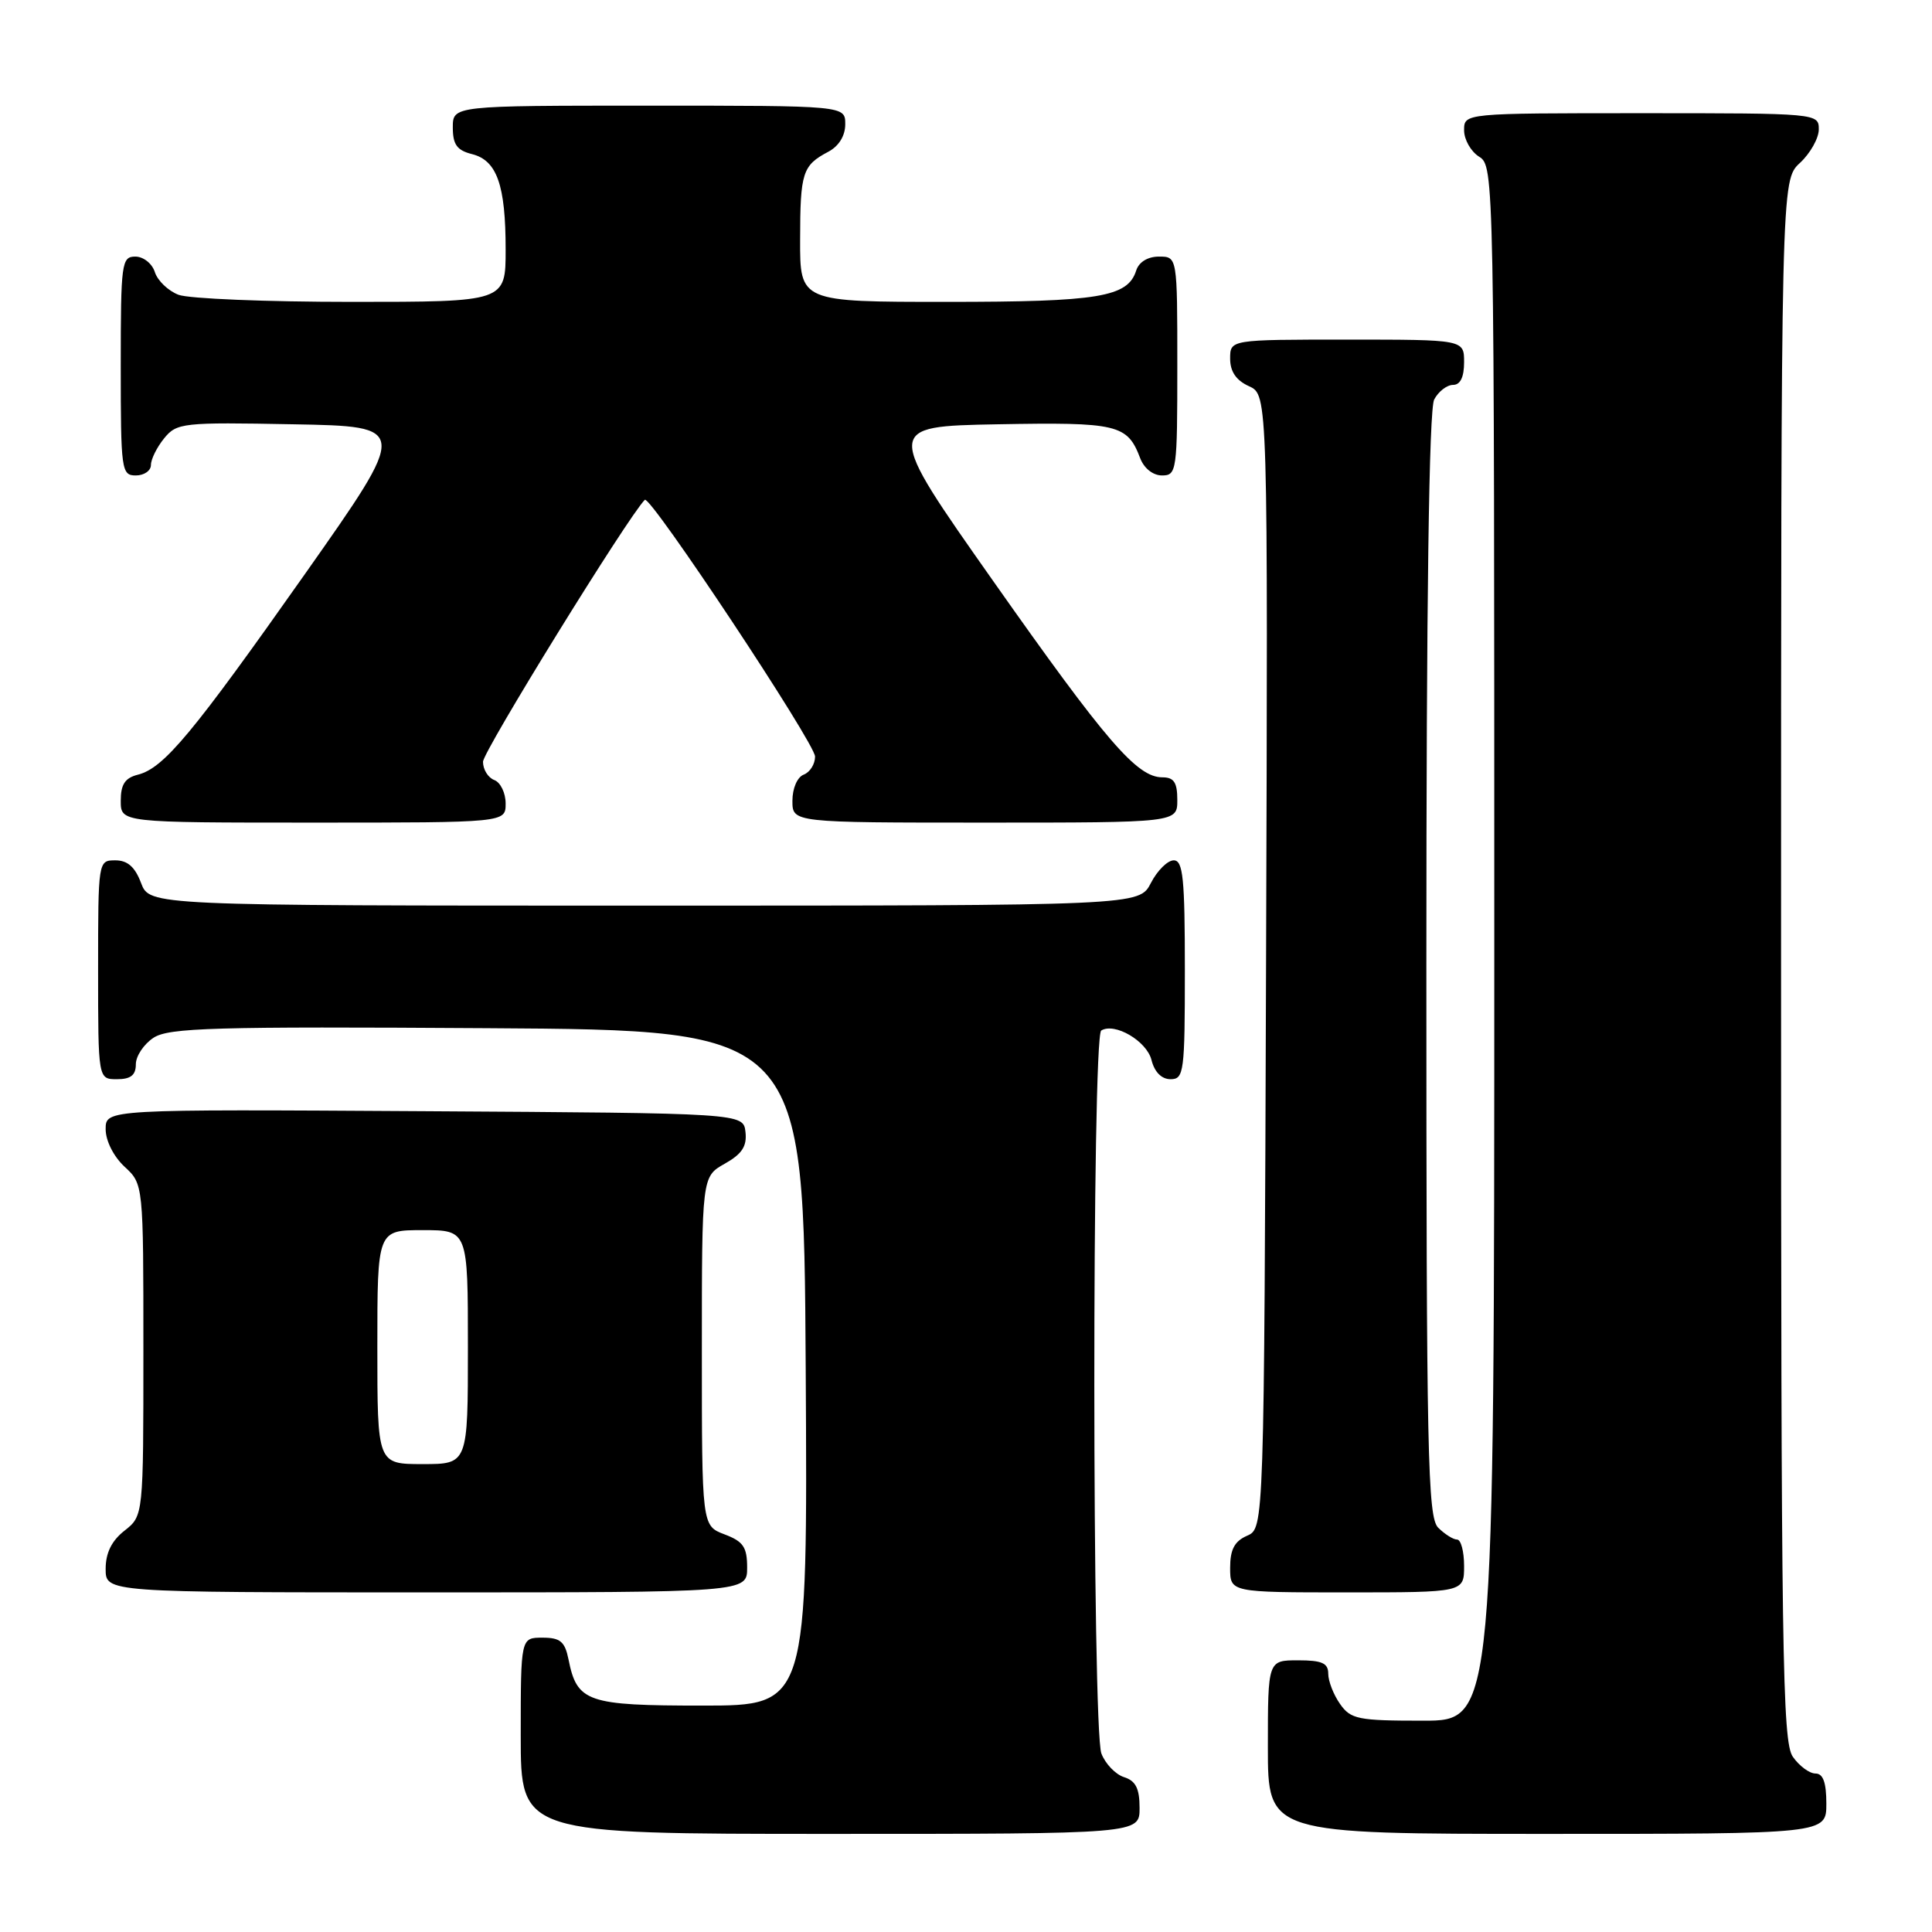 <?xml version="1.0" encoding="UTF-8" standalone="no"?>
<!DOCTYPE svg PUBLIC "-//W3C//DTD SVG 1.1//EN" "http://www.w3.org/Graphics/SVG/1.1/DTD/svg11.dtd" >
<svg xmlns="http://www.w3.org/2000/svg" xmlns:xlink="http://www.w3.org/1999/xlink" version="1.1" viewBox="0 0 256 256">
 <g >
 <path fill="currentColor"
d=" M 151.00 239.57 C 151.00 236.98 150.49 235.97 148.94 235.48 C 147.81 235.12 146.46 233.71 145.94 232.35 C 144.71 229.11 144.68 137.31 145.92 136.55 C 147.70 135.45 151.95 137.94 152.58 140.46 C 152.98 142.06 153.92 143.00 155.11 143.00 C 156.88 143.00 157.00 142.06 157.00 128.50 C 157.00 116.39 156.76 114.00 155.53 114.00 C 154.71 114.00 153.35 115.35 152.50 117.00 C 150.95 120.00 150.95 120.00 85.39 120.00 C 19.83 120.00 19.83 120.00 18.69 117.00 C 17.89 114.87 16.90 114.00 15.28 114.00 C 13.01 114.00 13.00 114.07 13.00 128.50 C 13.00 143.00 13.00 143.00 15.50 143.00 C 17.32 143.00 18.00 142.47 18.00 141.02 C 18.00 139.94 19.05 138.36 20.34 137.51 C 22.37 136.18 28.31 136.01 64.59 136.24 C 106.50 136.50 106.50 136.50 106.76 181.25 C 107.02 226.00 107.02 226.00 93.08 226.00 C 77.79 226.00 76.46 225.54 75.33 219.88 C 74.85 217.51 74.24 217.00 71.88 217.00 C 69.00 217.00 69.00 217.00 69.00 230.00 C 69.00 243.00 69.00 243.00 110.00 243.00 C 151.00 243.00 151.00 243.00 151.00 239.57 Z  M 242.00 239.00 C 242.00 236.18 241.57 235.00 240.56 235.00 C 239.76 235.00 238.41 234.00 237.56 232.78 C 236.17 230.80 236.00 219.13 236.00 127.23 C 236.00 23.90 236.00 23.90 238.50 21.59 C 239.88 20.31 241.00 18.31 241.00 17.14 C 241.00 15.02 240.83 15.00 217.50 15.00 C 194.00 15.00 194.00 15.00 194.00 17.26 C 194.00 18.50 194.90 20.08 196.00 20.77 C 197.98 22.00 198.00 23.10 198.00 125.01 C 198.00 228.00 198.00 228.00 188.56 228.00 C 179.93 228.00 178.98 227.81 177.56 225.78 C 176.70 224.56 176.00 222.76 176.00 221.78 C 176.00 220.37 175.17 220.00 172.00 220.00 C 168.00 220.00 168.00 220.00 168.00 231.50 C 168.00 243.00 168.00 243.00 205.00 243.00 C 242.00 243.00 242.00 243.00 242.00 239.00 Z  M 99.00 207.72 C 99.00 204.99 98.49 204.25 96.00 203.31 C 93.00 202.17 93.00 202.17 93.00 179.04 C 93.00 155.91 93.00 155.91 96.03 154.20 C 98.32 152.91 98.99 151.89 98.78 150.00 C 98.50 147.50 98.50 147.50 56.25 147.24 C 14.00 146.98 14.00 146.98 14.00 149.62 C 14.00 151.16 15.05 153.24 16.50 154.59 C 19.00 156.90 19.00 156.90 19.00 178.88 C 19.00 200.85 19.00 200.85 16.50 202.82 C 14.79 204.16 14.00 205.77 14.00 207.89 C 14.00 211.00 14.00 211.00 56.50 211.00 C 99.00 211.00 99.00 211.00 99.00 207.72 Z  M 194.00 207.50 C 194.00 205.57 193.58 204.00 193.07 204.00 C 192.56 204.00 191.44 203.29 190.57 202.43 C 189.17 201.03 189.00 192.89 189.00 127.86 C 189.00 79.46 189.35 54.22 190.04 52.93 C 190.60 51.87 191.73 51.00 192.54 51.00 C 193.50 51.00 194.00 49.97 194.00 48.00 C 194.00 45.00 194.00 45.00 178.50 45.00 C 163.00 45.00 163.00 45.00 163.00 47.52 C 163.00 49.24 163.80 50.41 165.51 51.18 C 168.01 52.33 168.01 52.33 167.76 127.41 C 167.50 202.50 167.50 202.50 165.25 203.49 C 163.58 204.22 163.00 205.31 163.00 207.74 C 163.00 211.00 163.00 211.00 178.50 211.00 C 194.00 211.00 194.00 211.00 194.00 207.50 Z  M 67.00 106.47 C 67.00 105.08 66.33 103.68 65.50 103.36 C 64.67 103.05 64.00 101.96 64.00 100.94 C 64.00 99.57 83.23 68.44 85.44 66.23 C 86.14 65.53 108.00 98.49 108.00 100.25 C 108.00 101.25 107.33 102.32 106.50 102.64 C 105.64 102.97 105.00 104.46 105.00 106.11 C 105.00 109.00 105.00 109.00 130.50 109.00 C 156.00 109.00 156.00 109.00 156.00 106.00 C 156.00 103.67 155.55 103.00 154.02 103.00 C 150.66 103.00 146.60 98.29 131.61 77.00 C 117.18 56.50 117.18 56.50 132.20 56.22 C 148.11 55.93 149.38 56.23 151.08 60.71 C 151.59 62.06 152.78 63.00 153.98 63.00 C 155.92 63.00 156.00 62.39 156.00 48.50 C 156.00 34.00 156.00 34.00 153.57 34.00 C 152.08 34.00 150.91 34.72 150.55 35.85 C 149.43 39.37 145.62 40.00 125.45 40.00 C 106.00 40.00 106.00 40.00 106.02 31.75 C 106.03 22.85 106.33 21.92 109.75 20.11 C 111.15 19.37 112.00 18.00 112.00 16.46 C 112.00 14.00 112.00 14.00 86.00 14.00 C 60.00 14.00 60.00 14.00 60.00 16.89 C 60.00 19.15 60.55 19.92 62.54 20.42 C 65.85 21.25 67.00 24.52 67.00 33.07 C 67.00 40.00 67.00 40.00 46.57 40.00 C 35.33 40.00 25.01 39.58 23.65 39.06 C 22.29 38.54 20.88 37.19 20.52 36.06 C 20.16 34.92 19.00 34.00 17.93 34.00 C 16.11 34.00 16.00 34.84 16.00 48.50 C 16.00 62.33 16.09 63.00 18.00 63.00 C 19.10 63.00 20.00 62.37 20.00 61.61 C 20.00 60.85 20.79 59.26 21.75 58.08 C 23.42 56.03 24.19 55.94 38.84 56.22 C 54.18 56.50 54.18 56.50 40.45 76.00 C 25.48 97.25 21.71 101.78 18.27 102.65 C 16.56 103.08 16.00 103.94 16.00 106.11 C 16.00 109.00 16.00 109.00 41.50 109.00 C 67.00 109.00 67.00 109.00 67.00 106.47 Z  M 50.00 178.50 C 50.00 163.00 50.00 163.00 56.00 163.00 C 62.00 163.00 62.00 163.00 62.00 178.50 C 62.00 194.00 62.00 194.00 56.00 194.00 C 50.00 194.00 50.00 194.00 50.00 178.50 Z "/>
</g>
</svg>